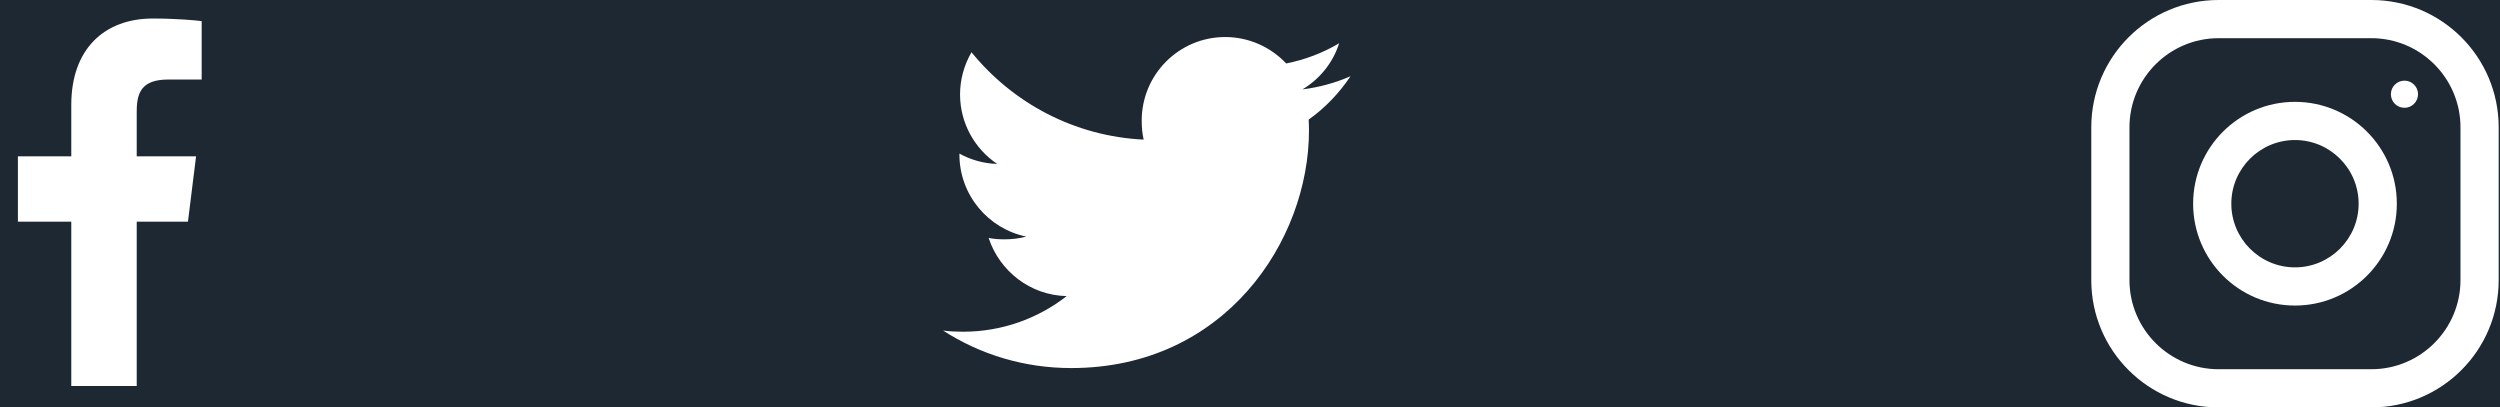 <svg width="135" height="22" viewBox="0 0 135 22" fill="none" xmlns="http://www.w3.org/2000/svg">
<rect width="135" height="22" fill="#E5E5E5"/>
<g id="Frame 3" clip-path="url(#clip0_0_1)">
<rect width="1600" height="5481" transform="translate(-1200 -5359)" fill="white"/>
<g id="Nav 1">
<rect id="Rectangle" x="-1200" y="-445" width="1600" height="555" fill="#1E2833"/>
<g id="Row 3" clip-path="url(#clip1_0_1)">
<g id="Social">
<g id="001-facebook">
<path id="Path" d="M9.078 4.295H10.89V1.14C10.578 1.097 9.503 1 8.251 1C5.639 1 3.849 2.643 3.849 5.663V8.442H0.967V11.969H3.849V20.845H7.383V11.97H10.149L10.588 8.443H7.383V6.013C7.383 4.993 7.658 4.295 9.078 4.295Z" fill="white"/>
</g>
<g id="003-twitter">
<path id="Path_2" d="M72.929 4.116C72.111 4.475 71.239 4.713 70.33 4.828C71.265 4.27 71.979 3.393 72.314 2.336C71.442 2.855 70.48 3.222 69.454 3.427C68.626 2.546 67.447 2 66.16 2C63.663 2 61.652 4.027 61.652 6.511C61.652 6.869 61.683 7.213 61.757 7.54C58.007 7.357 54.689 5.56 52.461 2.822C52.071 3.497 51.843 4.27 51.843 5.102C51.843 6.664 52.648 8.049 53.846 8.85C53.122 8.836 52.411 8.626 51.809 8.295C51.809 8.309 51.809 8.326 51.809 8.344C51.809 10.536 53.372 12.357 55.422 12.776C55.055 12.876 54.655 12.924 54.24 12.924C53.951 12.924 53.66 12.908 53.386 12.847C53.97 14.633 55.629 15.947 57.6 15.989C56.066 17.19 54.117 17.913 52.008 17.913C51.638 17.913 51.283 17.896 50.929 17.851C52.927 19.139 55.294 19.875 57.848 19.875C66.147 19.875 70.685 13 70.685 7.041C70.685 6.841 70.678 6.649 70.668 6.458C71.563 5.822 72.316 5.029 72.929 4.116Z" fill="white"/>
</g>
<g id="004-instagram">
<path id="Shape" fill-rule="evenodd" clip-rule="evenodd" d="M119.804 0H128.054C131.85 0 134.929 3.079 134.929 6.875V15.125C134.929 18.921 131.85 22 128.054 22H119.804C116.007 22 112.929 18.921 112.929 15.125V6.875C112.929 3.079 116.007 0 119.804 0ZM128.054 19.938C130.707 19.938 132.866 17.779 132.866 15.125V6.875C132.866 4.221 130.707 2.062 128.054 2.062H119.804C117.15 2.062 114.991 4.221 114.991 6.875V15.125C114.991 17.779 117.15 19.938 119.804 19.938H128.054Z" fill="white"/>
<path id="Shape_2" fill-rule="evenodd" clip-rule="evenodd" d="M118.429 11C118.429 7.963 120.891 5.5 123.929 5.5C126.966 5.5 129.429 7.963 129.429 11C129.429 14.037 126.966 16.5 123.929 16.5C120.891 16.5 118.429 14.037 118.429 11ZM120.491 11C120.491 12.895 122.034 14.438 123.929 14.438C125.823 14.438 127.366 12.895 127.366 11C127.366 9.104 125.823 7.562 123.929 7.562C122.034 7.562 120.491 9.104 120.491 11Z" fill="white"/>
<circle id="Oval" cx="129.841" cy="5.088" r="0.733" fill="white"/>
</g>
</g>
</g>
</g>
</g>
<defs>
<clipPath id="clip0_0_1">
<rect width="1600" height="5481" fill="white" transform="translate(-1200 -5359)"/>
</clipPath>
<clipPath id="clip1_0_1">
<rect width="1068" height="22" fill="white" transform="translate(-933.071)"/>
</clipPath>
</defs>
</svg>

